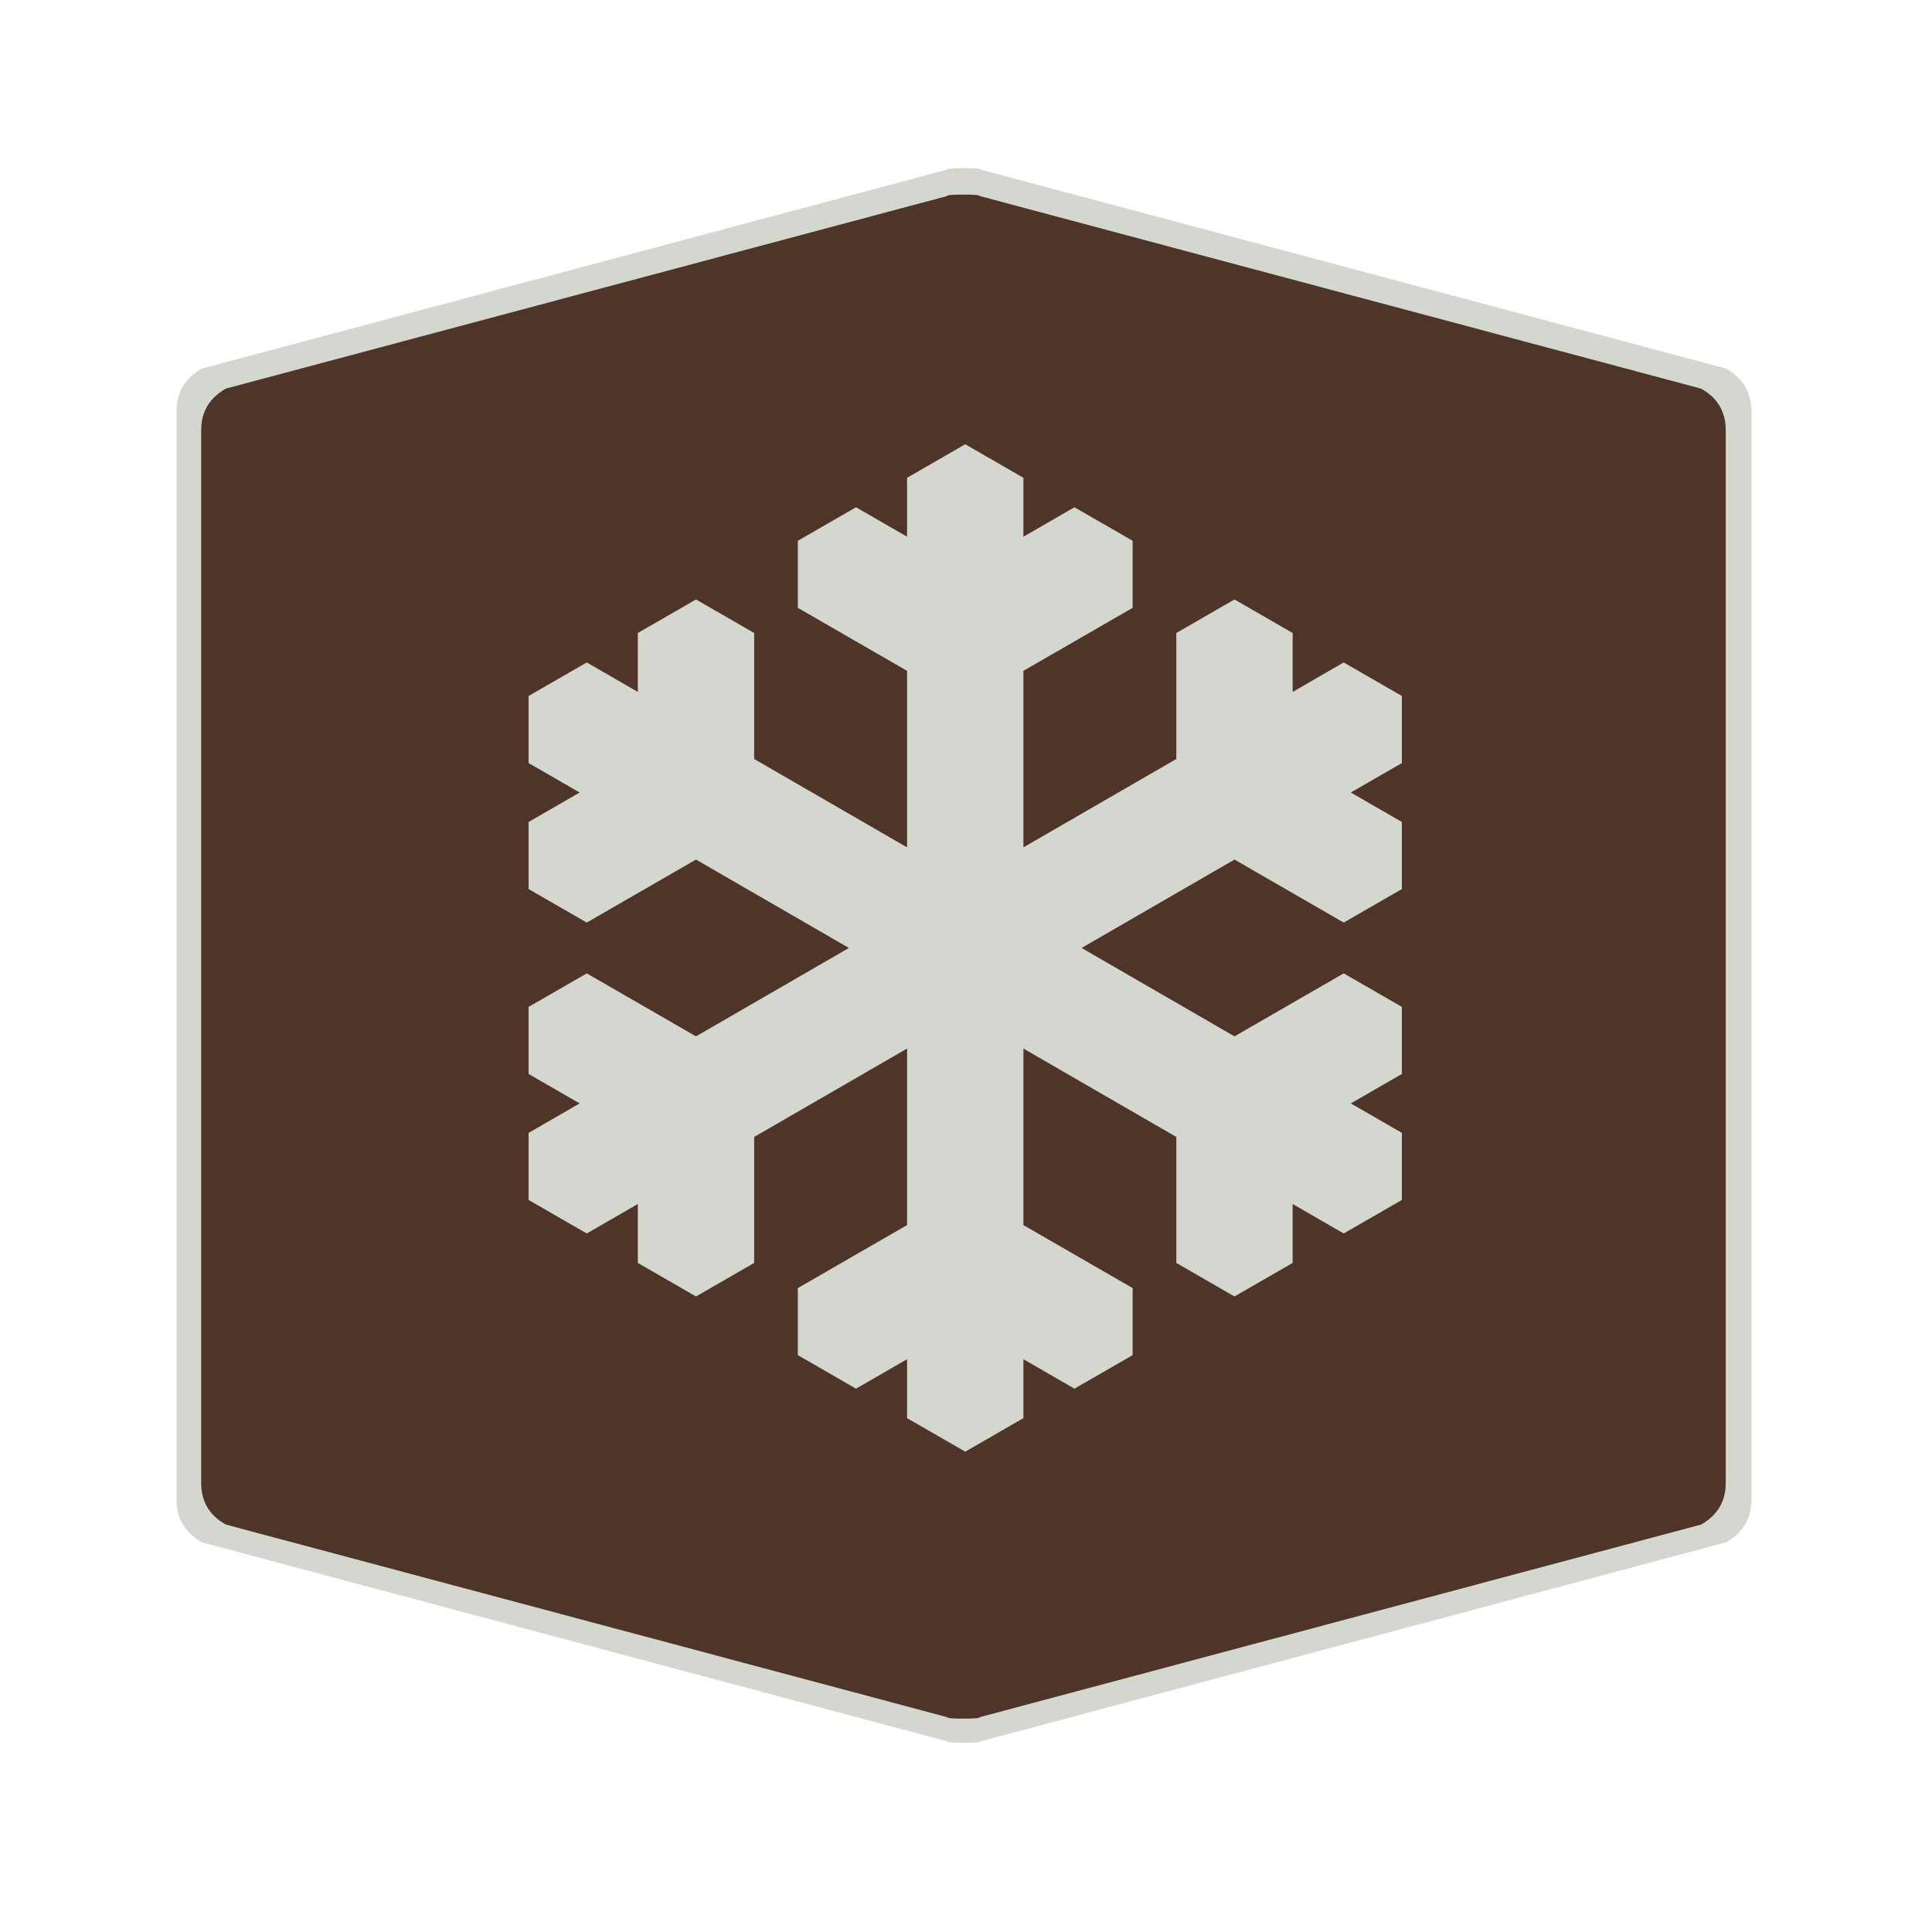 <?xml version="1.0" encoding="UTF-8" standalone="no"?>
<!-- Created with Inkscape (http://www.inkscape.org/) -->

<svg
   xmlns:dc="http://purl.org/dc/elements/1.1/"
   xmlns:cc="http://creativecommons.org/ns#"
   xmlns:rdf="http://www.w3.org/1999/02/22-rdf-syntax-ns#"
   xmlns:svg="http://www.w3.org/2000/svg"
   xmlns="http://www.w3.org/2000/svg"
   xmlns:sodipodi="http://sodipodi.sourceforge.net/DTD/sodipodi-0.dtd"
   xmlns:inkscape="http://www.inkscape.org/namespaces/inkscape"
   width="28.747"
   height="28.747"
   viewBox="0 0 7.606 7.606"
   version="1.1"
   id="svg4651"
   inkscape:version="0.92.4 5da689c313, 2019-01-14"
   sodipodi:docname="second.svg">
  <defs
     id="defs4645" />
  <sodipodi:namedview
     id="base"
     pagecolor="#ffffff"
     bordercolor="#666666"
     borderopacity="1.0"
     inkscape:pageopacity="0.0"
     inkscape:pageshadow="2"
     inkscape:zoom="11.2"
     inkscape:cx="-13.400592"
     inkscape:cy="9.181702"
     inkscape:document-units="mm"
     inkscape:current-layer="layer1"
     showgrid="false"
     units="px"
     inkscape:window-width="1886"
     inkscape:window-height="691"
     inkscape:window-x="10"
     inkscape:window-y="725"
     inkscape:window-maximized="0" />
  <g
     inkscape:label="Layer 1"
     inkscape:groupmode="layer"
     id="layer1"
     transform="translate(0,-289.394)">
    <path
       inkscape:connector-curvature="0"
       d="m 0.695,293.155 v -2.141 q 0,-0.113 0.1,-0.169 l 2.933,-0.783 q 0,-0.006 0.067,-0.006 0.067,0 0.067,0.006 l 2.933,0.783 q 0.1,0.056 0.1,0.169 v 4.283 q 0,0.113 -0.1,0.169 l -2.933,0.783 q 0,0.006 -0.067,0.006 -0.067,0 -0.067,-0.006 L 0.795,295.466 Q 0.695,295.409 0.695,295.297"
       id="path6-3"
       style="fill:#d3d7cf;fill-opacity:1;stroke:none;stroke-width:0.043" />
    <path
       inkscape:connector-curvature="0"
       d="m 0.792,293.16 v -2.072 q 0,-0.109 0.097,-0.164 l 2.839,-0.758 q 0,-0.006 0.065,-0.006 0.065,0 0.065,0.006 l 2.839,0.758 q 0.097,0.054 0.097,0.164 v 4.144 q 0,0.109 -0.097,0.164 l -2.839,0.758 q 0,0.006 -0.065,0.006 -0.065,0 -0.065,-0.006 l -2.839,-0.758 q -0.097,-0.054 -0.097,-0.164"
       id="path6"
       style="fill:#4f3527;fill-opacity:1;stroke:none;stroke-width:0.042" />
    <path
       id="path6015"
       style="fill:#d3d7cf;fill-opacity:1;fill-rule:nonzero;stroke:none;stroke-width:0.022"
       d="m 3.8,291.143 0.229,0.132 v 0.232 l 0.201,-0.116 0.229,0.132 v 0.264 l -0.43,0.248 v 0.695 l 0.602,-0.348 v -0.496 l 0.229,-0.132 0.229,0.132 v 0.232 l 0.201,-0.116 0.229,0.132 v 0.264 l -0.201,0.116 0.201,0.116 v 0.264 l -0.229,0.132 -0.43,-0.248 -0.602,0.348 0.602,0.348 0.43,-0.248 0.229,0.132 v 0.264 l -0.201,0.116 0.201,0.116 v 0.264 l -0.229,0.132 -0.201,-0.116 v 0.232 l -0.229,0.132 -0.229,-0.132 v -0.496 l -0.602,-0.348 v 0.695 l 0.43,0.248 v 0.264 l -0.229,0.132 -0.201,-0.116 v 0.232 l -0.229,0.132 -0.229,-0.132 v -0.232 l -0.201,0.116 -0.229,-0.132 v -0.264 l 0.43,-0.248 v -0.695 l -0.602,0.348 v 0.496 l -0.229,0.132 -0.229,-0.132 v -0.232 l -0.201,0.116 -0.229,-0.132 v -0.264 l 0.201,-0.116 -0.201,-0.116 v -0.264 l 0.229,-0.132 0.43,0.248 0.602,-0.348 -0.602,-0.348 -0.43,0.248 -0.229,-0.132 v -0.264 l 0.201,-0.116 -0.201,-0.116 v -0.264 l 0.229,-0.132 0.201,0.116 v -0.232 l 0.229,-0.132 0.229,0.132 v 0.496 l 0.602,0.348 v -0.695 l -0.43,-0.248 v -0.264 l 0.229,-0.132 0.201,0.116 v -0.232"
       inkscape:connector-curvature="0" />
  </g>
</svg>
